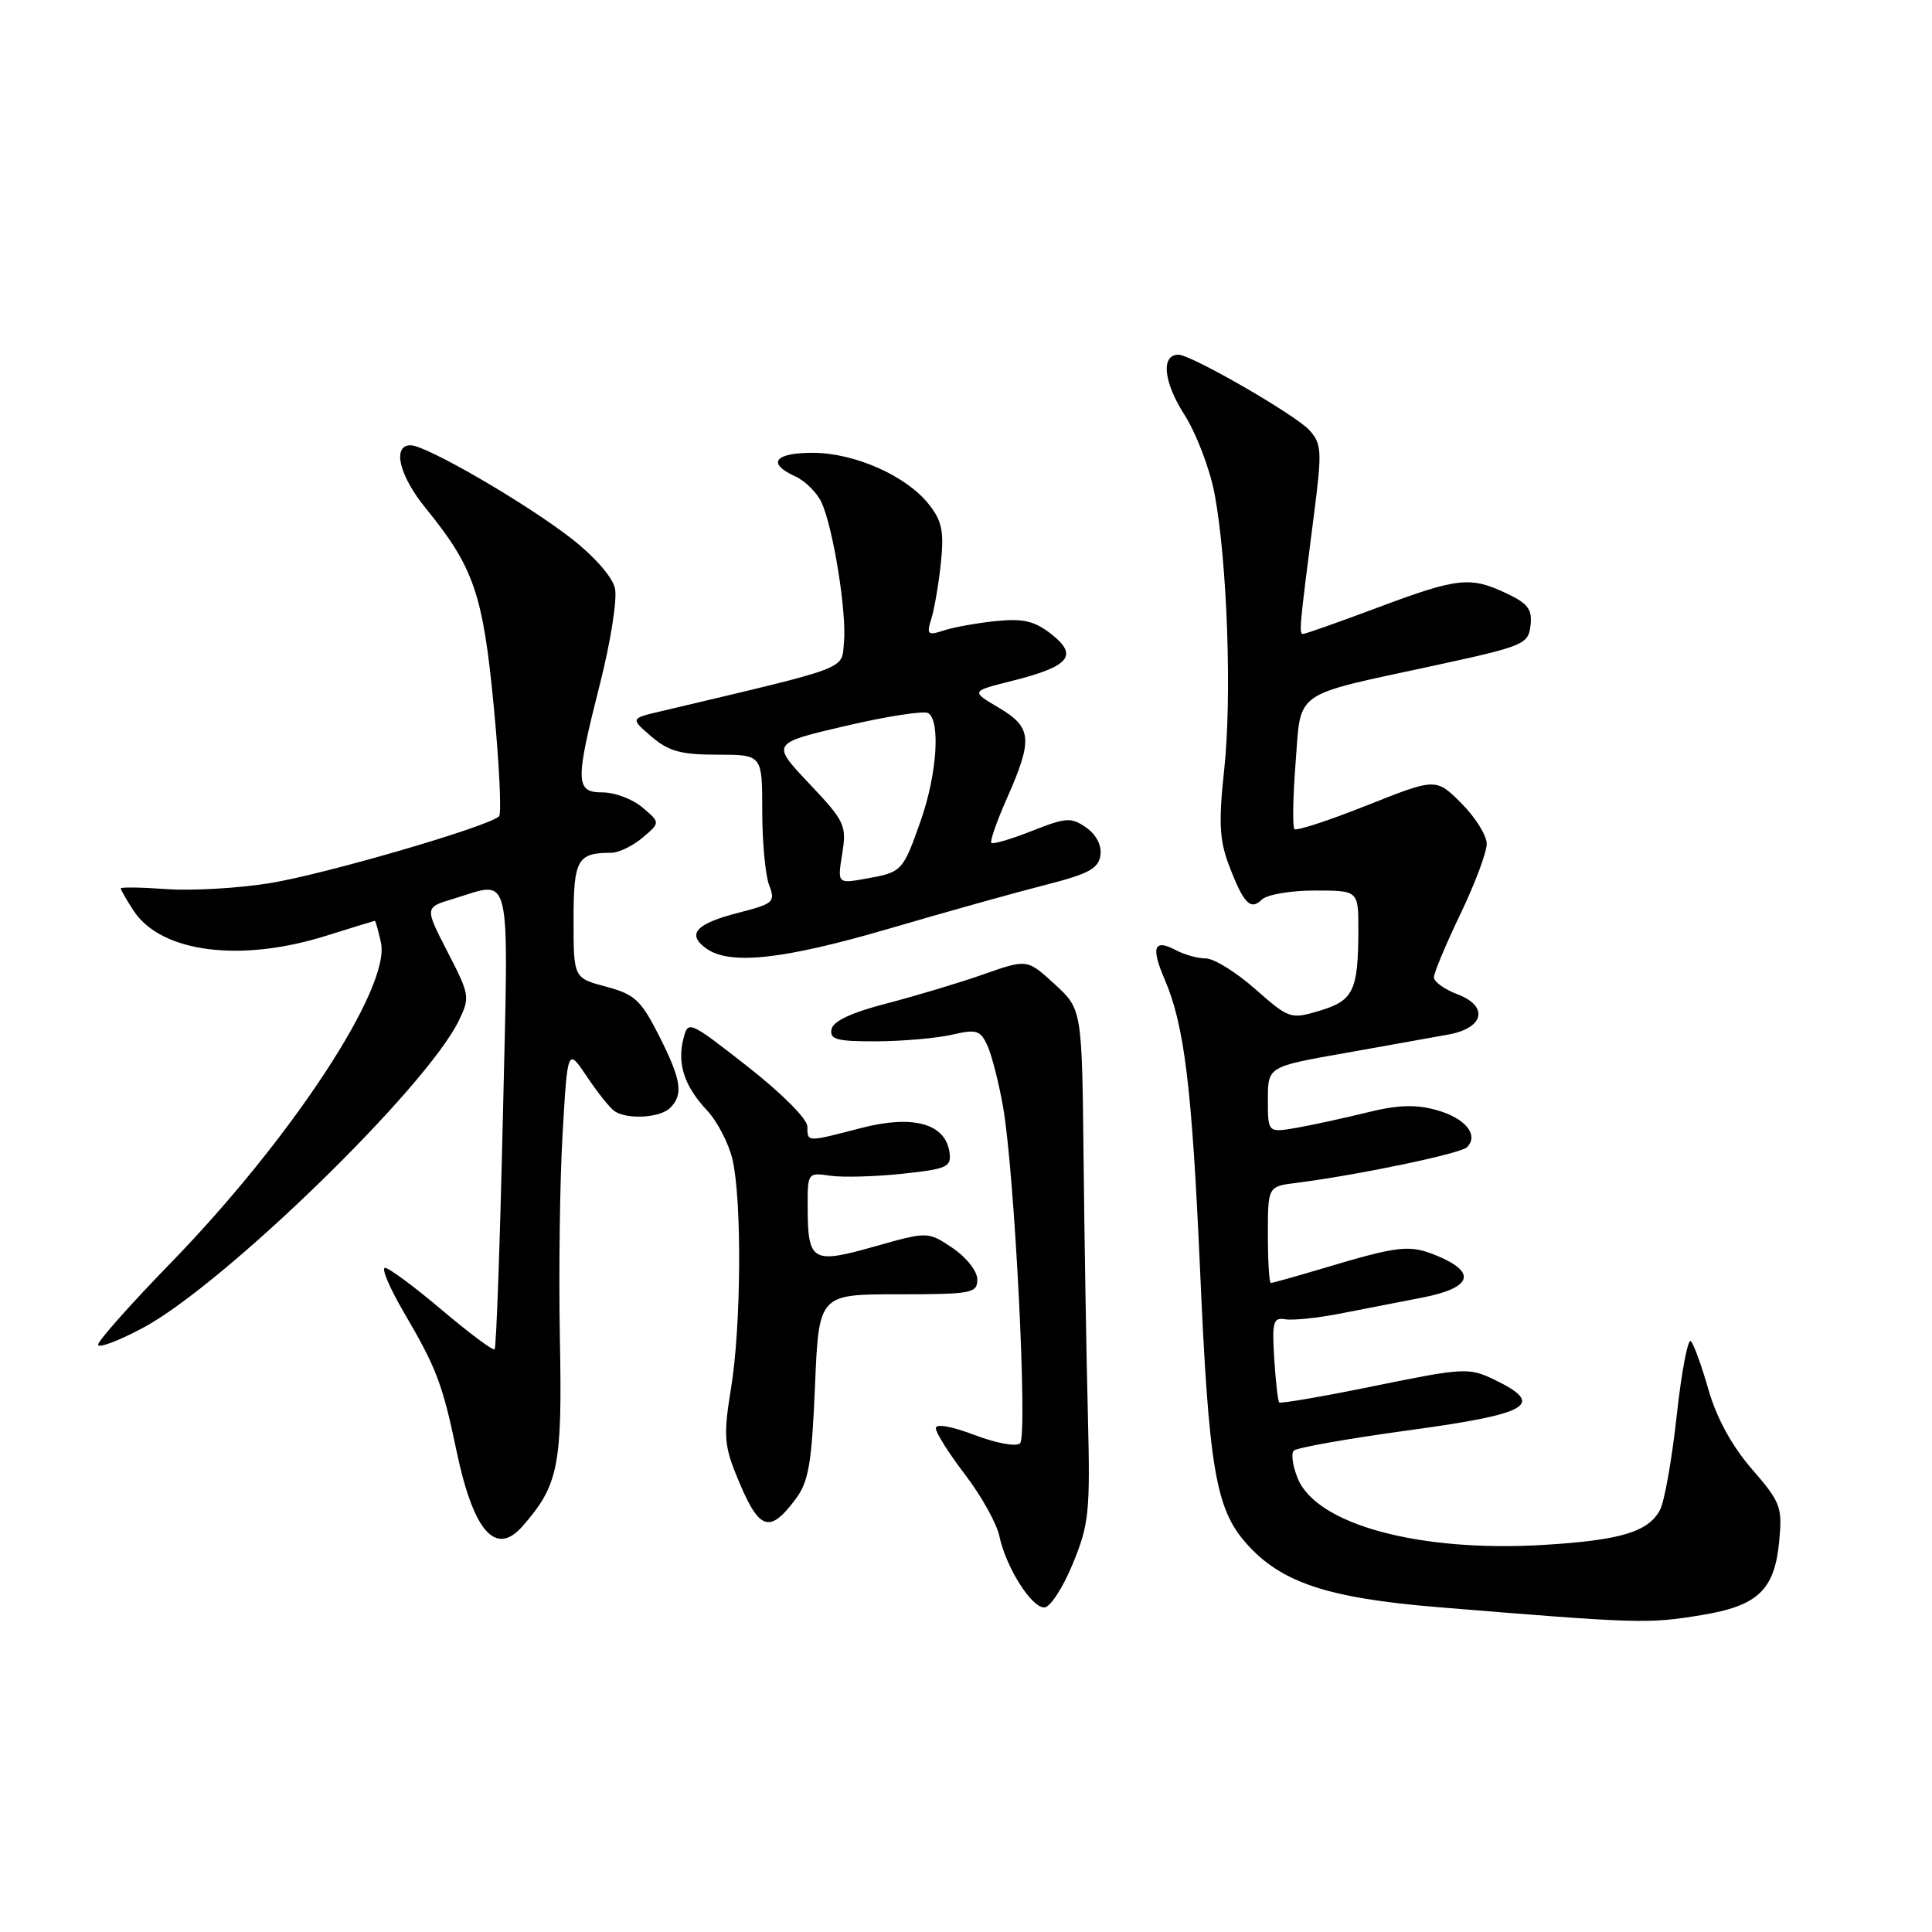 <?xml version="1.0" encoding="UTF-8" standalone="no"?>
<!DOCTYPE svg PUBLIC "-//W3C//DTD SVG 1.1//EN" "http://www.w3.org/Graphics/SVG/1.1/DTD/svg11.dtd" >
<svg xmlns="http://www.w3.org/2000/svg" xmlns:xlink="http://www.w3.org/1999/xlink" version="1.1" viewBox="0 0 256 256">
 <g >
 <path fill="currentColor"
d=" M 225.45 214.01 C 232.92 212.79 235.13 210.70 235.75 204.27 C 236.19 199.68 235.96 199.07 232.12 194.64 C 229.48 191.59 227.46 187.89 226.40 184.21 C 225.51 181.07 224.45 178.15 224.06 177.72 C 223.66 177.29 222.82 181.69 222.18 187.51 C 221.55 193.32 220.55 198.98 219.95 200.09 C 218.40 202.99 214.69 204.10 204.50 204.71 C 188.09 205.69 174.50 202.03 171.97 195.93 C 171.29 194.28 171.05 192.61 171.43 192.22 C 171.82 191.82 178.74 190.60 186.82 189.50 C 202.77 187.32 204.82 186.10 198.00 182.81 C 194.65 181.20 193.98 181.23 182.16 183.64 C 175.38 185.03 169.68 186.01 169.50 185.83 C 169.33 185.65 169.03 183.03 168.84 180.00 C 168.54 175.14 168.71 174.54 170.31 174.81 C 171.31 174.98 174.57 174.64 177.56 174.06 C 180.55 173.48 185.47 172.52 188.50 171.93 C 195.00 170.66 195.74 168.62 190.49 166.43 C 186.78 164.88 185.48 165.02 175.14 168.11 C 171.65 169.15 168.61 170.00 168.39 170.00 C 168.18 170.00 168.00 167.12 168.00 163.61 C 168.00 157.21 168.00 157.21 171.75 156.74 C 179.74 155.74 193.54 152.86 194.38 152.02 C 196.00 150.40 194.15 148.14 190.35 147.09 C 187.55 146.31 185.18 146.40 181.05 147.43 C 178.00 148.18 173.81 149.09 171.75 149.45 C 168.00 150.09 168.00 150.09 168.00 145.71 C 168.00 141.33 168.00 141.33 178.25 139.53 C 183.89 138.53 190.07 137.42 191.99 137.07 C 196.69 136.19 197.28 133.31 193.08 131.73 C 191.39 131.09 190.00 130.08 190.00 129.50 C 190.00 128.92 191.57 125.16 193.50 121.14 C 195.43 117.12 197.00 112.93 197.00 111.82 C 197.00 110.71 195.49 108.29 193.64 106.44 C 190.28 103.08 190.28 103.08 181.14 106.71 C 176.12 108.71 171.79 110.13 171.52 109.86 C 171.25 109.59 171.32 105.65 171.67 101.10 C 172.42 91.36 171.11 92.28 189.87 88.23 C 201.92 85.62 202.51 85.38 202.80 82.89 C 203.05 80.76 202.47 79.97 199.65 78.64 C 194.83 76.35 193.17 76.53 182.57 80.50 C 177.43 82.42 172.98 84.00 172.67 84.00 C 172.10 84.00 172.17 83.25 174.10 68.24 C 175.19 59.75 175.14 58.82 173.50 57.00 C 171.66 54.97 157.84 47.00 156.15 47.00 C 153.82 47.00 154.15 50.57 156.90 54.88 C 158.52 57.43 160.34 62.19 160.95 65.50 C 162.63 74.57 163.25 92.46 162.21 102.00 C 161.47 108.84 161.58 111.28 162.79 114.50 C 164.75 119.70 165.69 120.71 167.20 119.20 C 167.86 118.54 171.01 118.00 174.20 118.00 C 180.00 118.00 180.00 118.00 179.99 123.25 C 179.97 131.27 179.34 132.58 174.88 133.92 C 171.01 135.08 170.83 135.02 166.32 131.05 C 163.79 128.82 160.85 127.00 159.79 127.00 C 158.73 127.00 156.96 126.51 155.85 125.92 C 152.92 124.35 152.47 125.47 154.31 129.74 C 156.94 135.84 157.94 144.04 159.01 168.17 C 160.17 194.52 161.07 199.87 165.09 204.45 C 169.69 209.69 175.86 211.75 190.56 212.96 C 217.13 215.14 218.35 215.18 225.45 214.01 Z  M 142.13 207.25 C 144.31 201.96 144.47 200.39 144.15 187.50 C 143.95 179.80 143.70 164.55 143.58 153.61 C 143.37 133.73 143.37 133.73 139.74 130.40 C 136.11 127.07 136.11 127.07 130.30 129.11 C 127.11 130.23 121.35 131.96 117.50 132.96 C 112.84 134.16 110.39 135.31 110.18 136.38 C 109.91 137.74 110.88 138.00 116.18 137.98 C 119.65 137.96 124.14 137.57 126.15 137.10 C 129.40 136.35 129.91 136.51 130.84 138.55 C 131.41 139.81 132.35 143.46 132.91 146.67 C 134.43 155.24 136.20 190.20 135.17 191.23 C 134.67 191.73 132.09 191.26 129.15 190.15 C 126.08 188.98 124.00 188.62 124.00 189.25 C 124.00 189.84 125.75 192.61 127.89 195.41 C 130.03 198.21 132.07 201.87 132.42 203.54 C 133.29 207.66 136.65 213.00 138.37 213.00 C 139.14 213.00 140.83 210.41 142.13 207.25 Z  M 69.22 202.25 C 74.01 196.80 74.51 194.26 74.19 177.50 C 74.02 168.70 74.18 156.40 74.55 150.17 C 75.21 138.84 75.21 138.84 77.78 142.67 C 79.19 144.78 80.83 146.83 81.42 147.23 C 83.11 148.38 87.47 148.13 88.80 146.80 C 90.58 145.02 90.29 143.09 87.31 137.21 C 84.94 132.53 84.10 131.75 80.31 130.74 C 76.00 129.59 76.00 129.59 76.00 121.90 C 76.00 113.89 76.50 113.00 80.97 113.00 C 81.97 113.00 83.84 112.10 85.14 111.00 C 87.50 109.00 87.50 109.00 85.14 107.00 C 83.84 105.90 81.48 105.00 79.89 105.00 C 76.21 105.00 76.18 103.69 79.53 90.49 C 80.92 85.01 81.80 79.38 81.49 77.97 C 81.17 76.48 78.77 73.74 75.72 71.36 C 69.68 66.66 56.48 59.00 54.41 59.00 C 51.93 59.00 52.89 63.03 56.40 67.33 C 62.78 75.16 64.00 78.69 65.43 93.65 C 66.16 101.27 66.47 107.80 66.13 108.16 C 64.87 109.48 43.05 115.85 35.70 117.03 C 31.55 117.70 25.41 118.05 22.07 117.81 C 18.73 117.57 16.00 117.53 16.00 117.72 C 16.00 117.91 16.77 119.24 17.70 120.67 C 21.32 126.20 31.80 127.57 43.16 124.01 C 46.65 122.92 49.58 122.02 49.67 122.01 C 49.76 122.01 50.13 123.31 50.48 124.91 C 51.78 130.85 38.61 150.90 22.60 167.37 C 17.32 172.80 13.00 177.66 13.00 178.18 C 13.00 178.69 15.66 177.70 18.92 175.96 C 29.59 170.27 56.45 144.17 60.78 135.27 C 62.30 132.15 62.24 131.82 59.31 126.14 C 56.27 120.24 56.27 120.24 60.00 119.12 C 67.95 116.73 67.40 114.31 66.63 148.20 C 66.25 164.81 65.76 178.57 65.54 178.79 C 65.33 179.00 62.19 176.66 58.56 173.59 C 54.94 170.52 51.54 168.00 51.02 168.00 C 50.49 168.00 51.62 170.65 53.51 173.89 C 57.82 181.23 58.64 183.39 60.48 192.20 C 62.71 202.90 65.67 206.30 69.22 202.25 Z  M 105.43 198.63 C 107.15 196.33 107.56 193.92 107.99 183.69 C 108.50 171.50 108.50 171.50 119.00 171.50 C 128.76 171.50 129.50 171.36 129.50 169.54 C 129.50 168.44 128.06 166.61 126.23 165.37 C 122.95 163.17 122.95 163.17 115.84 165.18 C 107.59 167.51 107.04 167.18 107.02 159.92 C 107.00 155.40 107.04 155.35 110.01 155.79 C 111.67 156.03 115.97 155.91 119.57 155.53 C 125.53 154.89 126.09 154.63 125.81 152.67 C 125.26 148.87 120.98 147.69 114.14 149.46 C 106.81 151.36 107.00 151.37 106.98 149.25 C 106.97 148.26 103.52 144.81 99.07 141.33 C 91.26 135.22 91.17 135.18 90.55 137.66 C 89.71 140.99 90.69 143.93 93.69 147.14 C 95.05 148.59 96.56 151.51 97.06 153.64 C 98.32 159.08 98.21 175.83 96.86 183.99 C 95.88 189.94 95.96 191.45 97.45 195.18 C 100.51 202.83 101.85 203.41 105.43 198.63 Z  M 117.91 123.02 C 125.38 120.83 134.65 118.24 138.50 117.26 C 144.22 115.81 145.56 115.09 145.81 113.34 C 146.00 112.02 145.27 110.60 143.93 109.66 C 141.94 108.27 141.28 108.31 136.74 110.10 C 133.99 111.19 131.57 111.90 131.36 111.69 C 131.15 111.48 132.10 108.75 133.49 105.63 C 136.88 97.94 136.73 96.36 132.32 93.76 C 128.64 91.59 128.64 91.59 134.07 90.23 C 141.70 88.32 142.93 86.88 139.34 84.05 C 137.10 82.29 135.60 81.93 132.01 82.29 C 129.53 82.54 126.42 83.10 125.09 83.53 C 122.89 84.25 122.75 84.11 123.43 81.91 C 123.83 80.58 124.40 77.25 124.68 74.50 C 125.10 70.43 124.81 69.01 123.09 66.84 C 120.11 63.05 113.23 60.00 107.68 60.00 C 102.61 60.00 101.58 61.40 105.39 63.13 C 106.70 63.73 108.26 65.28 108.86 66.58 C 110.42 70.02 112.20 81.13 111.83 85.09 C 111.47 88.81 113.03 88.22 87.52 94.26 C 83.53 95.20 83.53 95.20 86.32 97.60 C 88.59 99.55 90.22 100.00 95.06 100.00 C 101.00 100.00 101.00 100.00 101.00 107.43 C 101.00 111.52 101.41 115.95 101.91 117.27 C 102.77 119.52 102.52 119.74 97.91 120.93 C 92.22 122.38 90.95 123.76 93.54 125.65 C 96.66 127.93 103.74 127.17 117.91 123.02 Z  M 111.60 113.11 C 112.20 109.35 111.95 108.83 107.21 103.81 C 102.18 98.49 102.18 98.49 112.08 96.18 C 117.52 94.91 122.43 94.15 122.99 94.49 C 124.64 95.51 124.15 102.64 122.01 108.72 C 119.63 115.47 119.54 115.57 114.73 116.43 C 110.96 117.10 110.96 117.10 111.60 113.11 Z "/>
</g>
</svg>